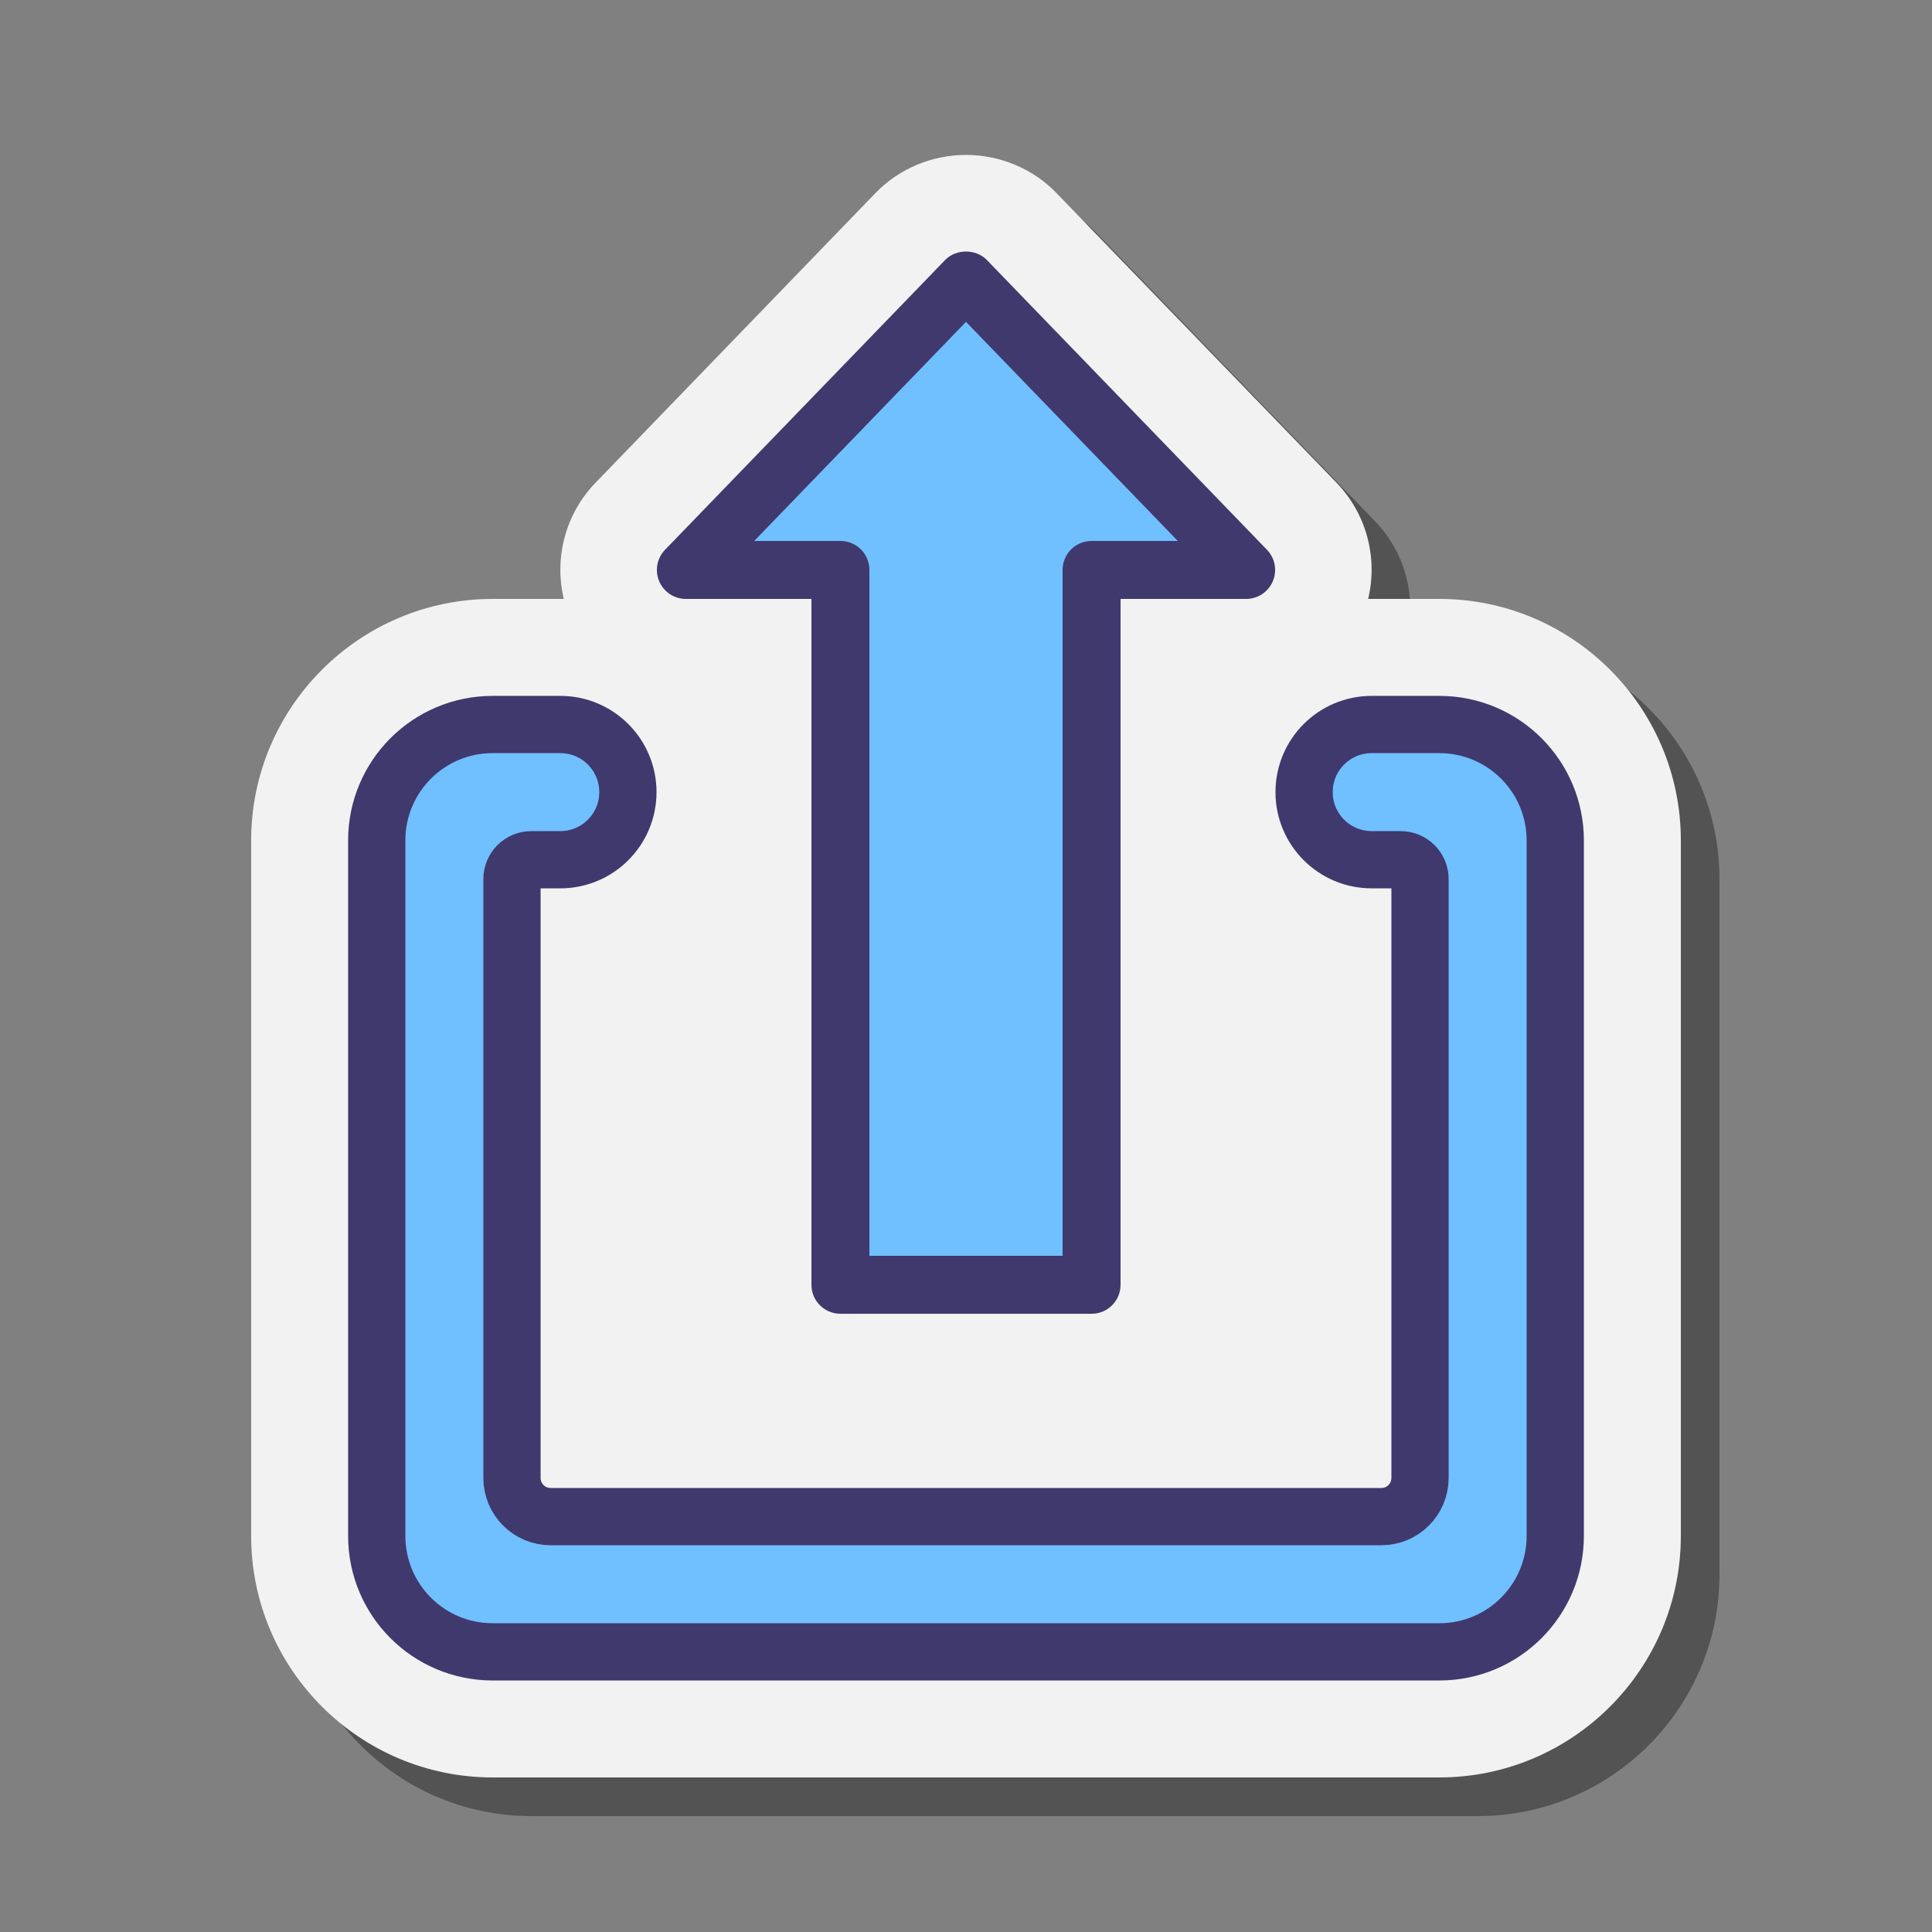 <svg xmlns="http://www.w3.org/2000/svg" width="27" height="27" viewBox="0 0 27 27" fill="none">
  <rect x="0" y="0" width="27" height="27" fill="#808080" stroke="none"/>
  <path opacity="0.35" d="M20.655 8.91H19.66C19.798 8.335 19.638 7.722 19.217 7.285L15.302 3.235C14.976 2.898 14.516 2.705 14.04 2.705C13.564 2.705 13.104 2.898 12.778 3.235L8.862 7.287C8.442 7.722 8.282 8.335 8.419 8.91H7.425C5.564 8.91 4.05 10.424 4.05 12.285V22.005C4.05 23.866 5.564 25.38 7.425 25.38H20.655C22.516 25.38 24.03 23.866 24.03 22.005V12.285C24.03 10.424 22.516 8.91 20.655 8.91Z" fill="black"/>
  <path d="M20.115 8.37H19.12C19.258 7.795 19.098 7.182 18.677 6.745L14.761 2.695C14.436 2.358 13.976 2.165 13.5 2.165C13.024 2.165 12.564 2.358 12.238 2.695L8.322 6.747C7.902 7.182 7.742 7.795 7.879 8.37H6.885C5.024 8.37 3.51 9.884 3.51 11.745V21.465C3.51 23.326 5.024 24.84 6.885 24.84H20.115C21.976 24.84 23.49 23.326 23.49 21.465V11.745C23.49 9.884 21.976 8.37 20.115 8.37Z" fill="#F2F2F2"/>
  <path d="M15.255 7.965V17.955H11.745V7.965H9.585L13.5 3.915L17.415 7.965H15.255Z" fill="#70BFFF"/>
  <path d="M15.255 18.36H11.745C11.521 18.36 11.34 18.179 11.34 17.955V8.37H9.585C9.422 8.37 9.276 8.273 9.212 8.123C9.149 7.973 9.181 7.801 9.294 7.683L13.209 3.633C13.361 3.476 13.639 3.476 13.791 3.633L17.706 7.683C17.819 7.801 17.851 7.973 17.788 8.123C17.724 8.273 17.578 8.37 17.415 8.37H15.66V17.955C15.66 18.179 15.479 18.36 15.255 18.36ZM12.15 17.55H14.85V7.965C14.85 7.741 15.031 7.56 15.255 7.56H16.46L13.5 4.498L10.54 7.56H11.745C11.969 7.56 12.15 7.741 12.15 7.965V17.55Z" fill="#40396E"/>
  <path d="M18.225 11.07C18.225 11.592 18.648 12.015 19.17 12.015H19.575C19.724 12.015 19.845 12.136 19.845 12.285V20.655C19.845 20.953 19.603 21.195 19.305 21.195H7.695C7.397 21.195 7.155 20.953 7.155 20.655V12.285C7.155 12.136 7.276 12.015 7.425 12.015H7.83C8.352 12.015 8.775 11.592 8.775 11.07C8.775 10.548 8.352 10.125 7.83 10.125H6.885C5.99 10.125 5.265 10.85 5.265 11.745V21.465C5.265 22.36 5.99 23.085 6.885 23.085H20.115C21.01 23.085 21.735 22.36 21.735 21.465V11.745C21.735 10.85 21.01 10.125 20.115 10.125H19.17C18.648 10.125 18.225 10.548 18.225 11.07Z" fill="#70BFFF" stroke="#40396E" stroke-width="0.8" stroke-miterlimit="10" stroke-linecap="round" stroke-linejoin="round"/>
</svg>